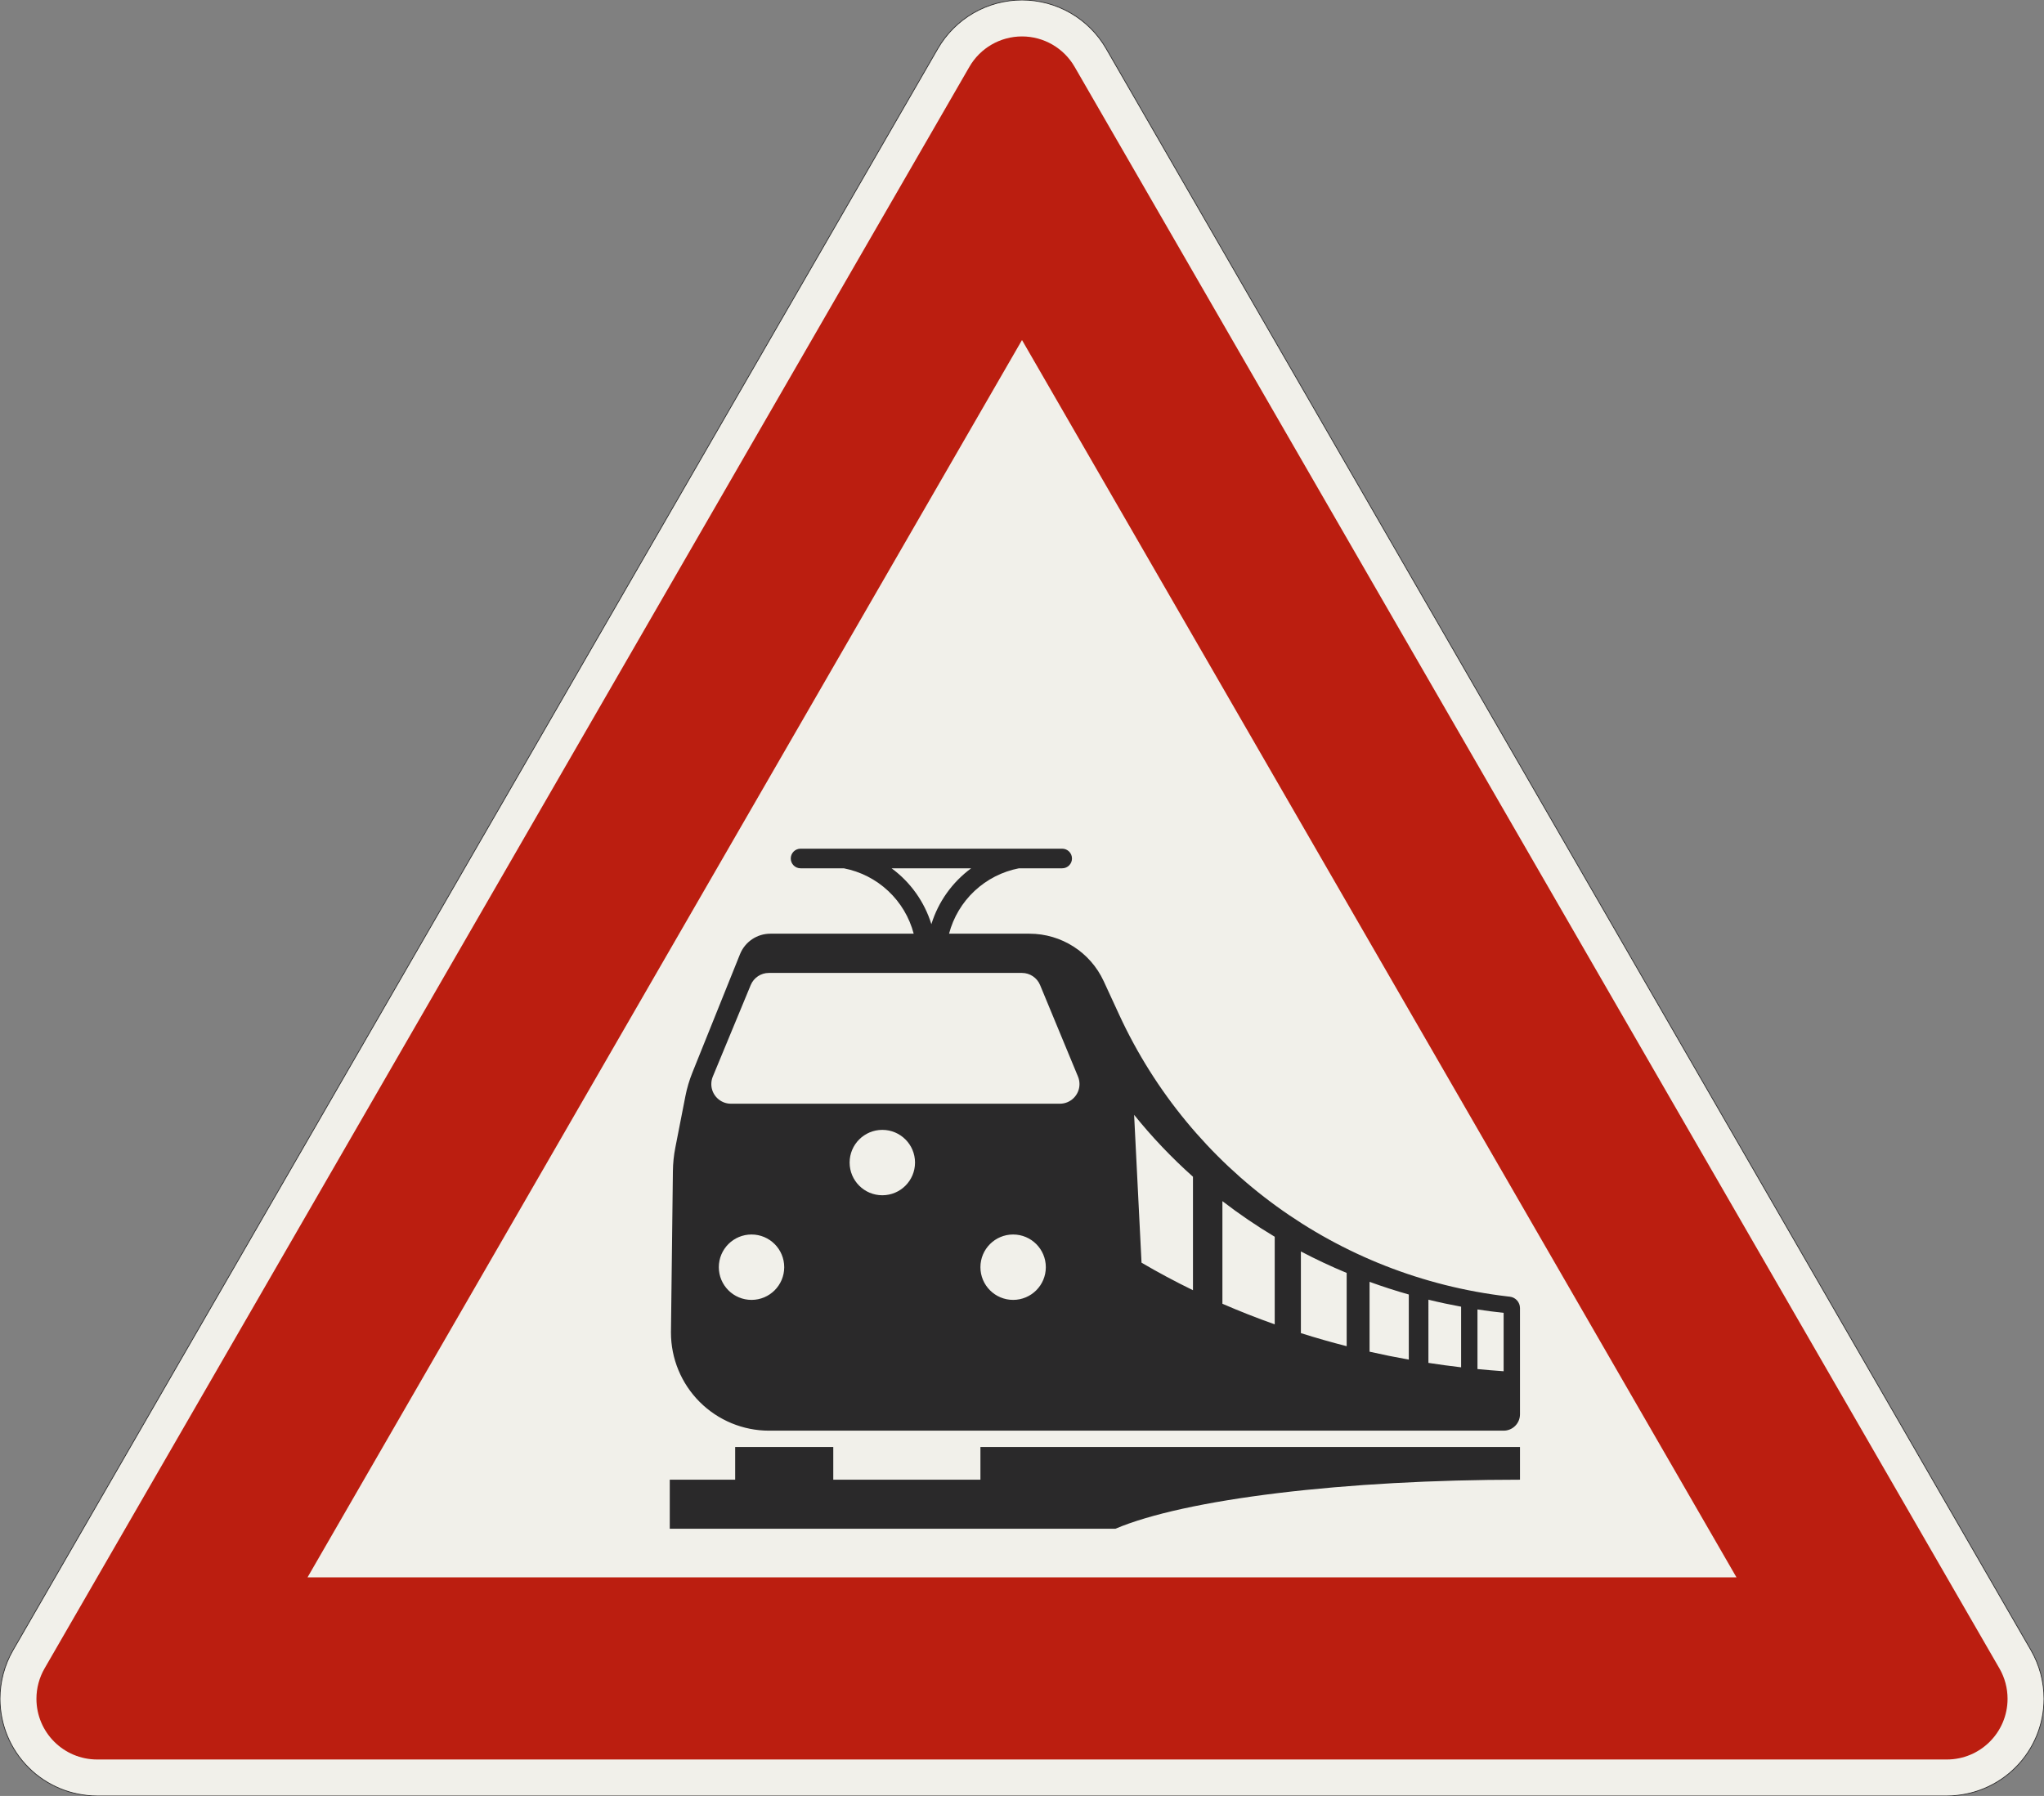 <?xml version="1.0" encoding="UTF-8"?>
<svg xmlns="http://www.w3.org/2000/svg" xmlns:xlink="http://www.w3.org/1999/xlink" width="841.436mm" height="739.423mm" viewBox="0 0 8414.36 7394.229" version="1.1">
<rect x="0" y="0" width="8414.36" height="7394.229" fill="#808080" stroke="none"/>
<g id="surface516">
<path style="fill-rule:evenodd;fill:rgb(94.51%,94.118%,91.765%);fill-opacity:1;stroke-width:0.3;stroke-linecap:butt;stroke-linejoin:miter;stroke:rgb(16.471%,16.078%,16.471%);stroke-opacity:1;stroke-miterlimit:3;" d="M -380.718 -0 C -391.327 -0 -401.501 4.214 -409.002 11.716 C -416.504 19.217 -420.718 29.391 -420.718 40 C -420.718 47.021 -418.87 53.919 -415.359 60 L -34.641 719.423 C -31.13 725.504 -26.081 730.553 -20 734.064 C -13.919 737.574 -7.022 739.423 -0 739.423 C 7.021 739.423 13.919 737.574 20 734.064 C 26.081 730.553 31.13 725.504 34.641 719.423 L 415.359 60 C 418.87 53.919 420.718 47.021 420.718 40 C 420.718 29.391 416.504 19.217 409.002 11.716 C 401.501 4.214 391.327 -0 380.718 -0 L -380.718 -0 " transform="matrix(10,0,0,-10,4207.18,7394.229)"/>
<path style=" stroke:none;fill-rule:evenodd;fill:rgb(73.333%,11.765%,6.275%);fill-opacity:1;" d="M 400 7244.23 C 261.93 7244.23 150 7132.301 150 6994.23 C 150 6950.344 161.551 6907.234 183.492 6869.23 L 3990.672 275 C 4035.332 197.648 4117.863 150 4207.18 150 C 4296.496 150 4379.027 197.648 4423.688 275 L 8230.867 6869.23 C 8252.809 6907.234 8264.359 6950.344 8264.359 6994.23 C 8264.359 7132.301 8152.43 7244.23 8014.359 7244.23 L 400 7244.23 M 1266.027 6494.23 L 4207.18 1400 L 7148.336 6494.23 L 1266.027 6494.23 "/>
<path style=" stroke:none;fill-rule:evenodd;fill:rgb(16.471%,16.078%,16.471%);fill-opacity:1;" d="M 2757.18 6294.23 L 2757.18 6092.305 L 3026.41 6092.305 L 3026.41 5957.691 L 3430.258 5957.691 L 3430.258 6092.305 L 4036.027 6092.305 L 4036.027 5957.691 L 6257.18 5957.691 L 6257.18 6092.305 C 5903.574 6092.305 5557.648 6111.41 5261.801 6147.277 C 4965.949 6183.141 4733.031 6234.215 4591.59 6294.23 L 2757.18 6294.23 M 3165.918 5890.383 C 3058.812 5890.383 2956.09 5847.836 2880.355 5772.098 C 2804.621 5696.363 2762.07 5593.645 2762.07 5486.535 C 2762.07 5484.914 2762.082 5483.293 2762.102 5481.672 L 2770.055 4821.98 C 2770.445 4789.445 2773.789 4757.012 2780.035 4725.078 L 2821.41 4513.594 C 2827.934 4480.246 2837.598 4447.594 2850.277 4416.066 L 3046.32 3928.617 C 3066.824 3877.633 3116.262 3844.23 3171.215 3844.23 L 3761.332 3844.23 C 3743.586 3776.816 3707.168 3715.781 3656.266 3668.152 C 3605.363 3620.52 3542.047 3588.23 3473.605 3575 L 3295.641 3575 C 3273.34 3575 3255.258 3556.918 3255.258 3534.613 C 3255.258 3512.309 3273.34 3494.23 3295.641 3494.23 L 4372.566 3494.23 C 4394.867 3494.23 4412.949 3512.309 4412.949 3534.613 C 4412.949 3556.918 4394.867 3575 4372.566 3575 L 4194.602 3575 C 4126.156 3588.23 4062.84 3620.52 4011.938 3668.152 C 3961.039 3715.781 3924.617 3776.816 3906.875 3844.23 L 4237.949 3844.23 C 4369.23 3844.23 4488.531 3920.57 4543.531 4039.777 L 4607.336 4178.074 C 4901.871 4816.453 5507.25 5255.676 6205.512 5337.605 L 6215.555 5338.781 C 6239.289 5341.566 6257.18 5361.68 6257.18 5385.574 L 6257.18 5823.074 C 6257.18 5860.25 6227.047 5890.383 6189.871 5890.383 L 3165.918 5890.383 M 3670.285 3574.996 L 3997.922 3574.996 C 3920.098 3632.16 3862.672 3712.789 3834.102 3805.027 L 3834.105 3805.027 C 3805.531 3712.789 3748.109 3632.156 3670.285 3574.996 M 3228.332 5217.305 C 3228.332 5142.961 3168.062 5082.691 3093.719 5082.691 C 3019.371 5082.691 2959.102 5142.961 2959.102 5217.305 C 2959.102 5291.652 3019.371 5351.922 3093.719 5351.922 C 3168.062 5351.922 3228.332 5291.652 3228.332 5217.305 M 3766.797 4786.535 C 3766.797 4712.191 3706.527 4651.922 3632.18 4651.922 C 3557.836 4651.922 3497.566 4712.191 3497.566 4786.535 C 3497.566 4860.883 3557.836 4921.152 3632.18 4921.152 C 3706.527 4921.152 3766.797 4860.883 3766.797 4786.535 M 4305.258 5217.305 C 4305.258 5142.961 4244.988 5082.691 4170.641 5082.691 C 4096.297 5082.691 4036.027 5142.961 4036.027 5217.305 C 4036.027 5291.652 4096.297 5351.922 4170.641 5351.922 C 4244.988 5351.922 4305.258 5291.652 4305.258 5217.305 M 3090.621 4055.195 C 3103.234 4025.242 3132.566 4005.77 3165.062 4005.77 L 4206.988 4005.77 C 4239.488 4005.77 4268.82 4025.242 4281.43 4055.195 L 4437.523 4432.117 C 4441.703 4442.039 4443.855 4452.695 4443.855 4463.461 C 4443.855 4508.066 4407.691 4544.23 4363.086 4544.23 L 3008.969 4544.23 C 2964.359 4544.23 2928.199 4508.066 2928.199 4463.461 C 2928.199 4452.695 2930.352 4442.039 2934.527 4432.117 L 3090.625 4055.195 M 4668.715 4590.062 C 4741.93 4681.086 4822.973 4766.312 4911.02 4844.887 L 4911.02 5312.066 C 4838.387 5276.766 4767.727 5238.969 4699.246 5198.777 L 4668.719 4590.062 M 5032.176 4945.387 C 5100.789 4998.254 5172.711 5047.215 5247.559 5091.996 L 5247.559 5452.645 C 5174.332 5426.727 5102.477 5398.43 5032.176 5367.832 L 5032.18 4945.383 M 5355.25 5152.488 C 5416.547 5184.746 5479.441 5214.254 5543.715 5240.91 L 5543.715 5542.559 C 5480.137 5526.328 5417.281 5508.379 5355.25 5488.738 L 5355.258 5152.484 M 5637.945 5277.586 C 5691.059 5296.93 5744.945 5314.348 5799.484 5329.797 L 5799.484 5597.852 C 5745.258 5588.199 5691.391 5577.32 5637.945 5565.234 L 5637.949 5277.586 M 5880.254 5351.125 C 5924.797 5362.039 5969.688 5371.648 6014.867 5379.941 L 6014.867 5629.539 C 5969.824 5624.289 5924.938 5618.203 5880.25 5611.289 L 5880.258 5351.125 M 6082.176 5391.289 C 6117.945 5396.789 6153.852 5401.461 6189.867 5405.309 L 6189.867 5645.699 C 6153.902 5643.246 6118 5640.266 6082.176 5636.758 L 6082.18 5391.289 "/>
</g>
</svg>
